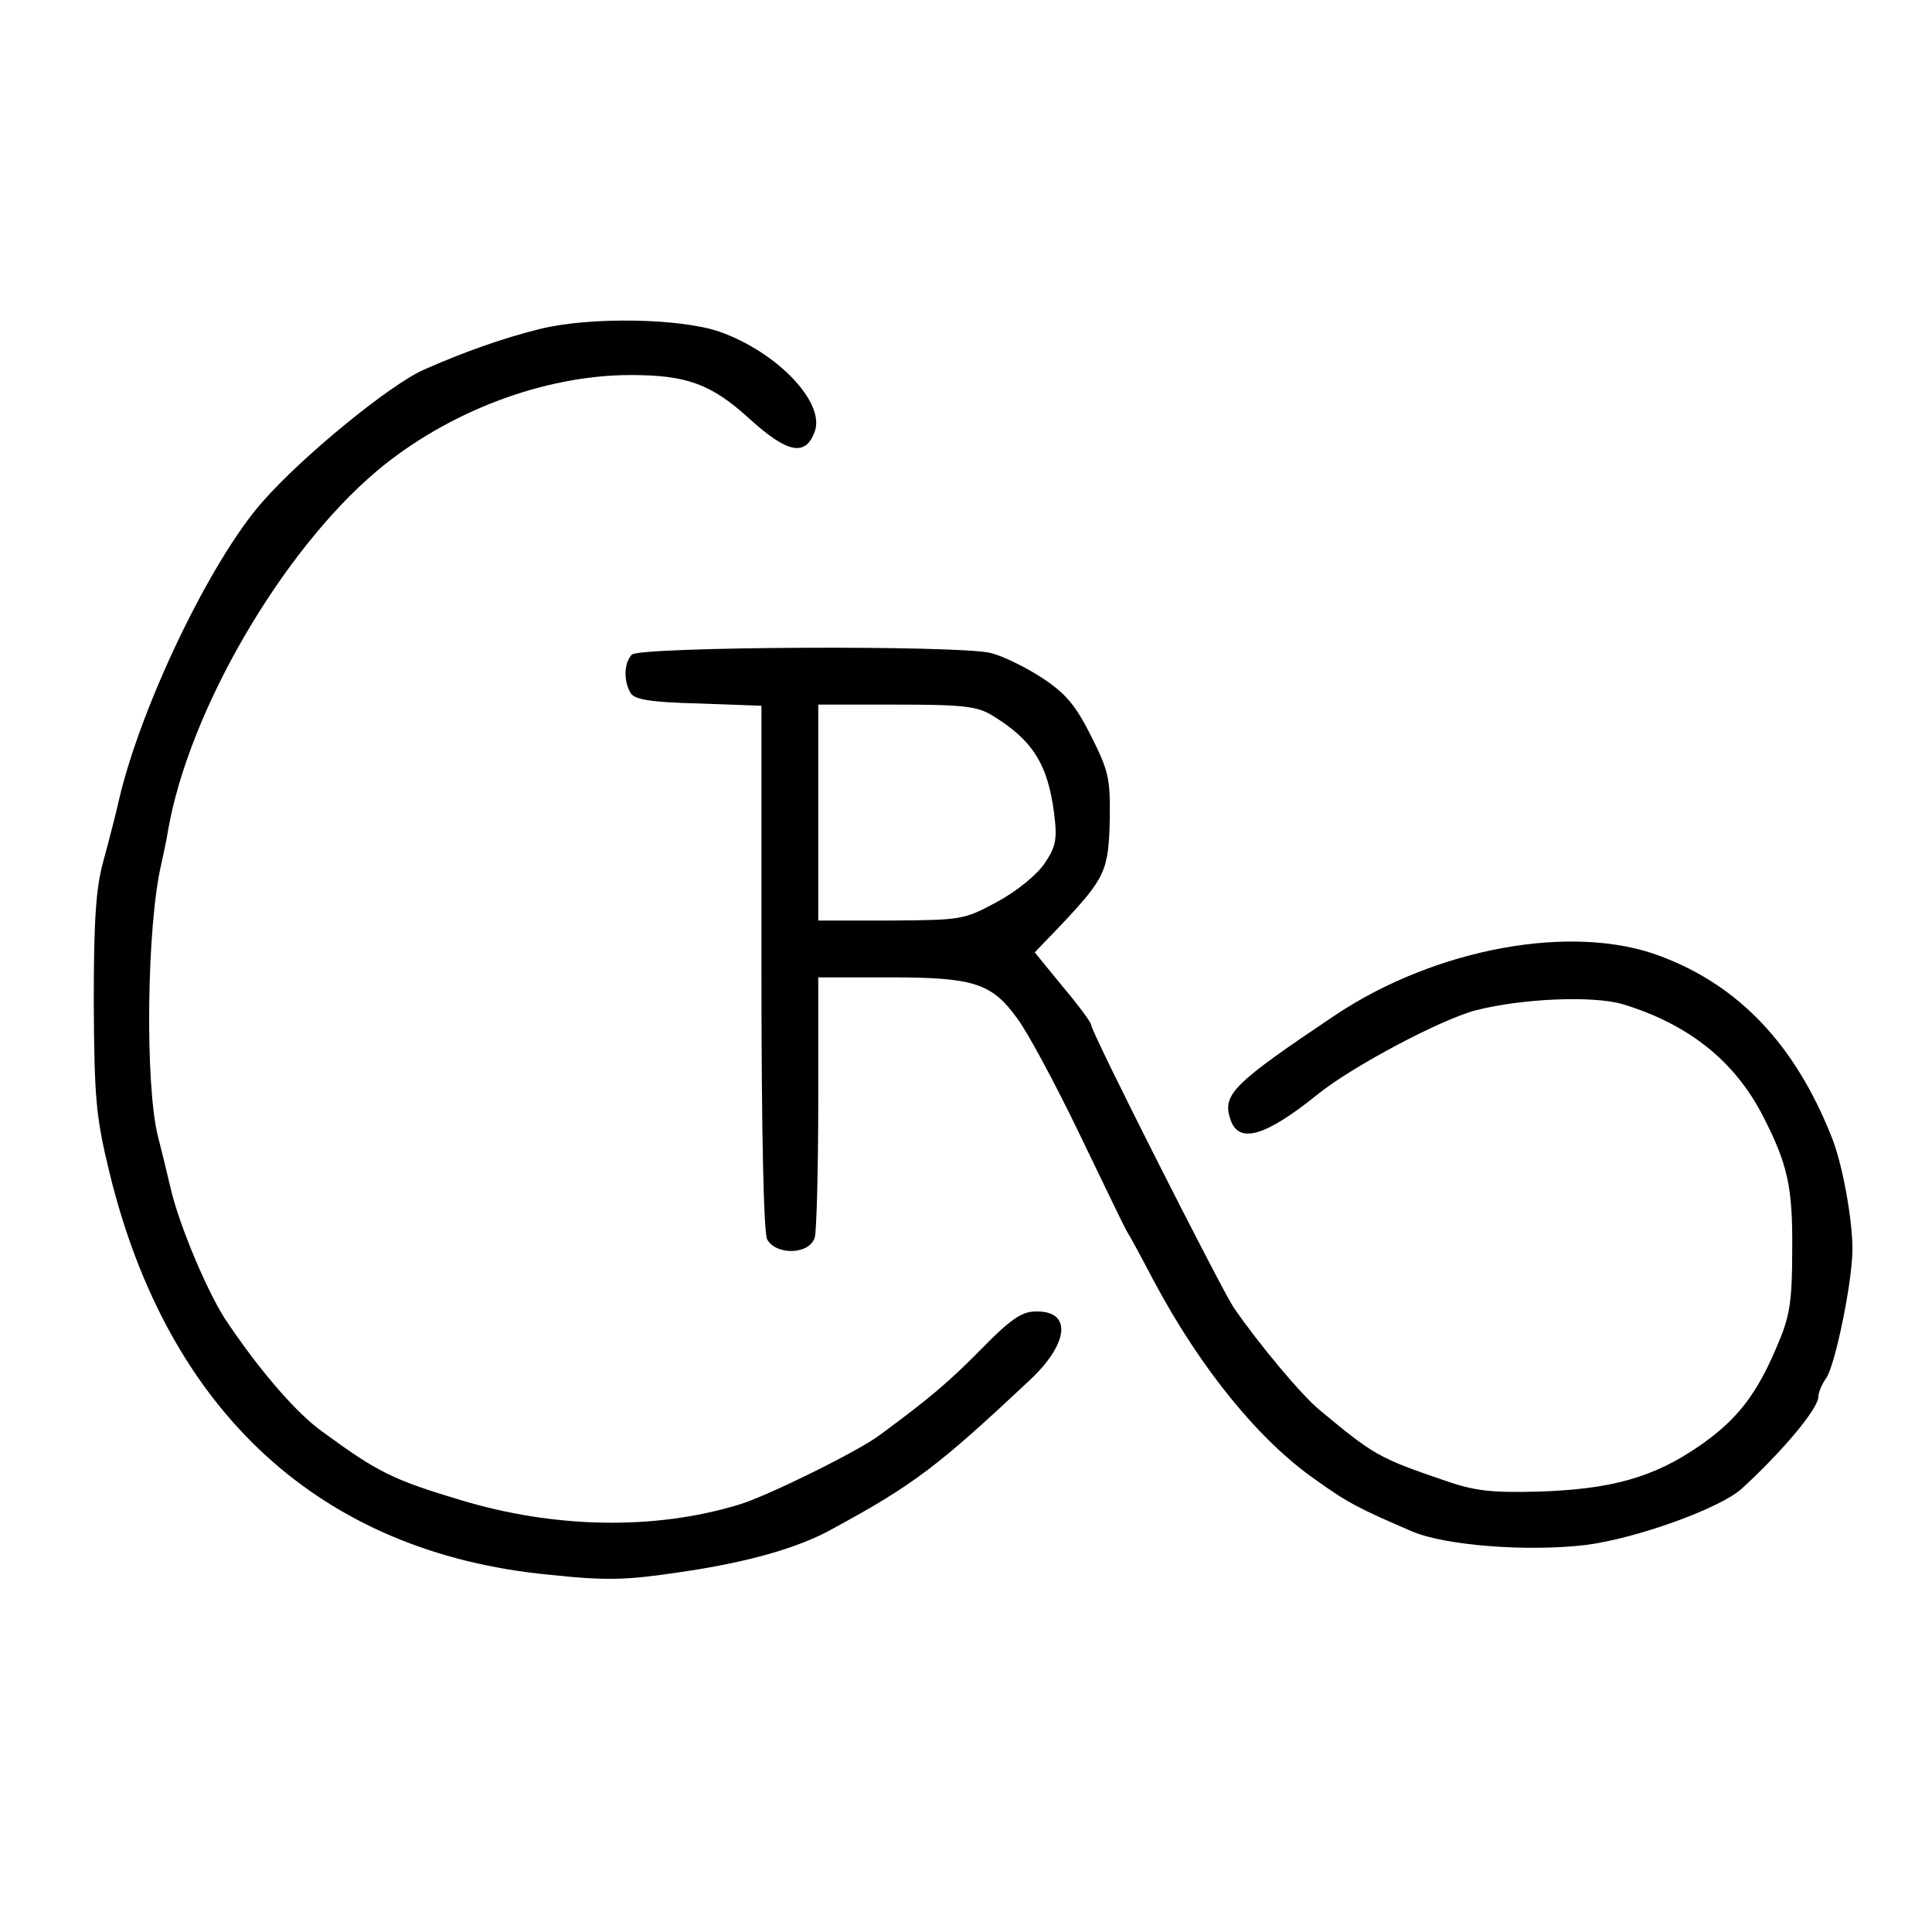 <?xml version="1.0" standalone="no"?>
<!DOCTYPE svg PUBLIC "-//W3C//DTD SVG 20010904//EN"
 "http://www.w3.org/TR/2001/REC-SVG-20010904/DTD/svg10.dtd">
<svg version="1.0" xmlns="http://www.w3.org/2000/svg"
 width="340pt" height="340pt" viewBox="0 0 340 340"
 preserveAspectRatio="xMidYMid meet">
<g transform="translate(0,340) scale(0.1,-0.1)"
fill="#000000" stroke="none">
<path d="M950 2821 c-65 -16 -135 -41 -205 -72 -60 -27 -213 -152 -283 -232
-91 -103 -213 -357 -252 -522 -6 -27 -19 -77 -28 -110 -13 -47 -17 -101 -17
-250 1 -171 4 -201 28 -300 103 -421 372 -667 771 -706 103 -11 137 -10 231 4
119 17 211 43 271 77 142 77 185 110 345 260 71 66 76 124 11 122 -24 0 -45
-15 -94 -65 -57 -58 -92 -88 -182 -154 -38 -28 -198 -107 -246 -121 -148 -45
-323 -42 -489 8 -120 36 -146 49 -243 120 -44 31 -107 103 -166 190 -34 48
-87 174 -102 240 -7 30 -17 71 -22 90 -23 91 -20 371 6 480 3 14 9 41 12 60
37 210 200 490 367 631 125 105 295 169 447 169 99 0 142 -16 209 -77 67 -61
99 -67 115 -22 18 51 -66 139 -167 175 -68 24 -229 27 -317 5z"/>
<path d="M1112 2248 c-14 -14 -15 -47 -2 -68 7 -11 35 -16 120 -18 l110 -4 0
-460 c0 -297 4 -466 10 -479 16 -29 76 -27 84 4 3 12 6 120 6 240 l0 217 125
0 c149 0 180 -10 225 -72 18 -24 66 -113 107 -198 41 -85 79 -164 85 -175 7
-11 29 -52 50 -92 82 -153 184 -278 283 -347 57 -41 79 -52 170 -91 58 -25
203 -36 305 -24 88 11 236 64 275 99 71 65 135 141 135 162 0 7 6 22 14 33 16
24 46 170 46 227 0 53 -18 152 -37 198 -64 161 -162 265 -300 317 -154 59
-396 15 -574 -104 -179 -120 -198 -139 -184 -182 14 -45 61 -32 155 44 61 49
216 131 277 147 82 21 206 26 258 11 116 -35 198 -100 248 -198 43 -84 52
-124 51 -235 0 -86 -4 -115 -23 -160 -38 -93 -73 -138 -141 -185 -80 -55 -154
-76 -284 -80 -82 -2 -111 1 -165 20 -114 39 -123 44 -218 123 -33 27 -107 116
-152 181 -24 37 -251 485 -251 498 0 4 -23 35 -50 67 l-49 60 48 50 c76 81 82
94 84 184 1 73 -2 85 -33 147 -27 54 -45 75 -86 102 -29 19 -70 39 -91 44 -61
14 -617 11 -631 -3z m634 -107 c71 -43 98 -86 109 -172 6 -47 3 -59 -17 -89
-14 -20 -48 -48 -83 -67 -59 -32 -63 -32 -187 -33 l-128 0 0 190 0 190 138 0
c117 0 142 -3 168 -19z"/>
</g>
</svg>
